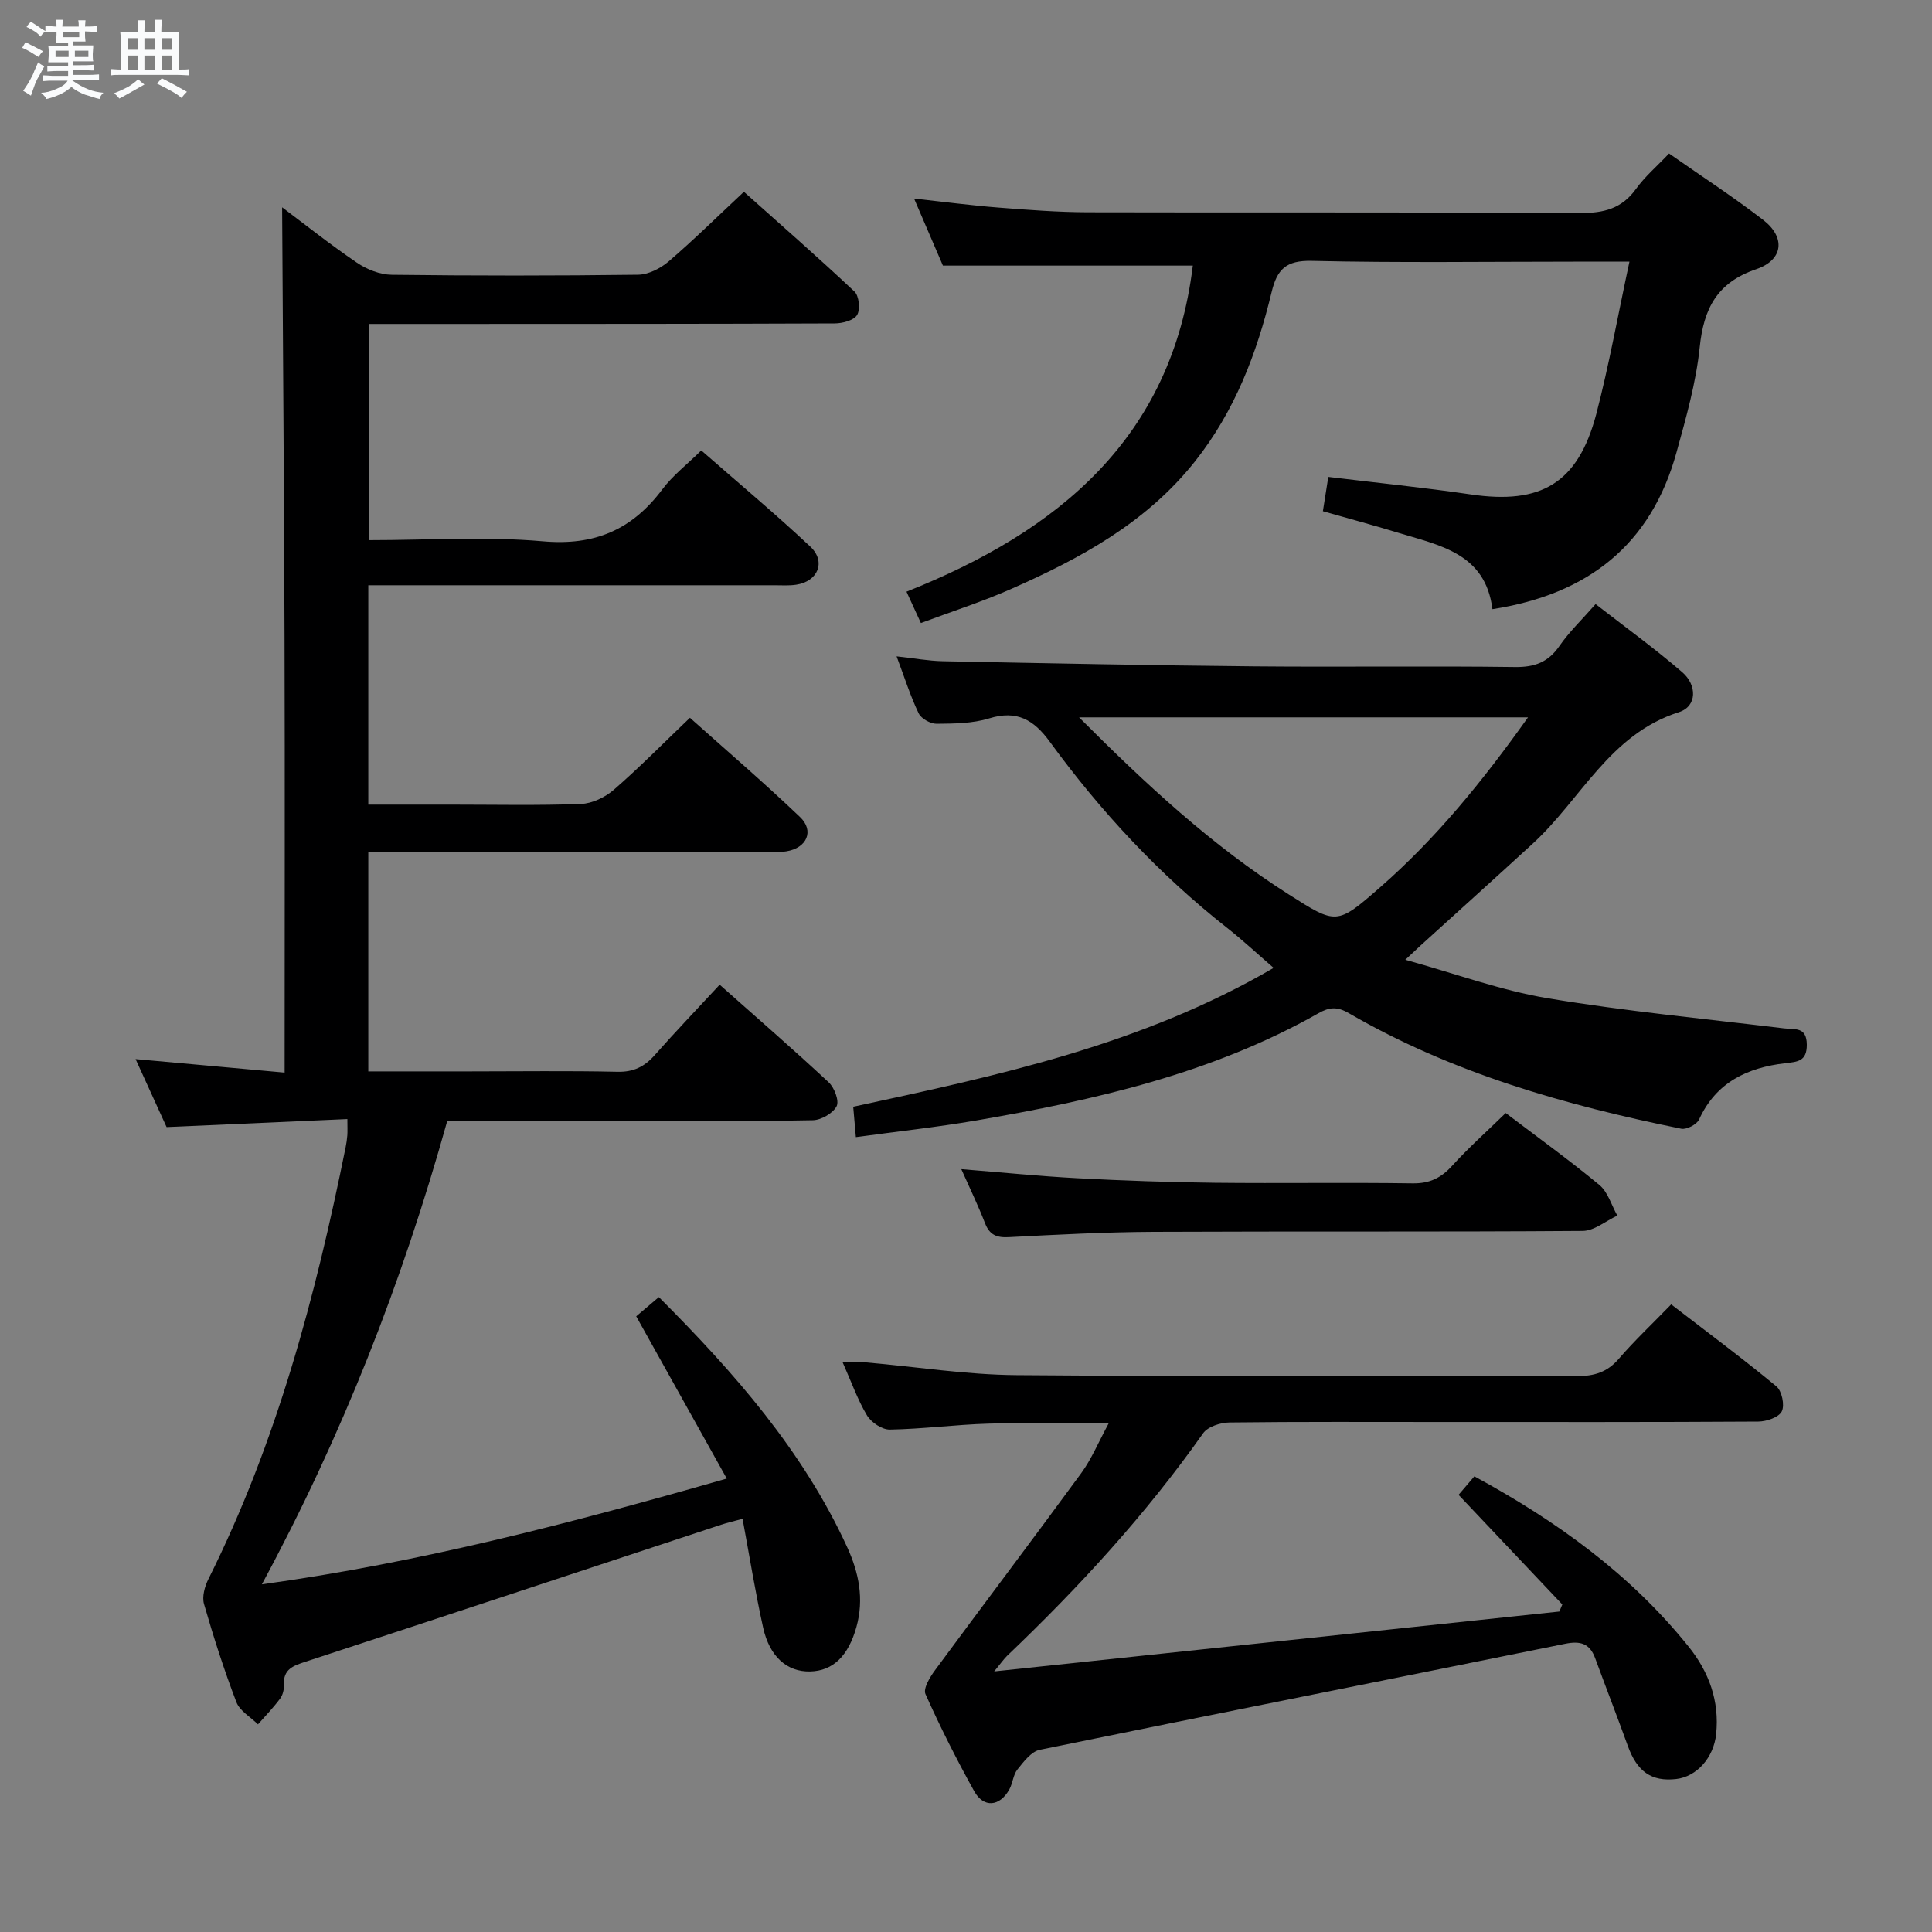 <svg enable-background="new 0 0 400 400" viewBox="0 0 400 400" xmlns="http://www.w3.org/2000/svg"><rect x="0" y="0" width="400" height="400" fill="#808080" stroke="none"/><path d="m6.8 9.5c.6.3 1.3.7 2.1 1.1-.4.4-.7.8-.9 1.2-.7-.4-1.3-.8-1.8-1.1s-1.1-.6-1.6-.8c.2-.4.5-.8.7-1.2.4.2.8.5 1.5.8zm.9 6.9c-.3.6-.5 1.1-.7 1.7s-.4 1.1-.6 1.7c-.6-.4-1.1-.7-1.6-1 .7-1 1.2-1.8 1.5-2.4.3-.5.6-1.1.8-1.7.3-.6.5-1.2.8-1.8.3.3.8.6 1.3.8-.7 1.3-1.2 2.2-1.5 2.7zm.1-11c.4.3 1 .7 1.7 1.1-.5.2-.8.6-1.1 1.1-.5-.6-1-1-1.4-1.2s-.9-.6-1.5-.8c.2-.4.5-.7.9-1.1.5.3.9.6 1.4.9zm10.5 13.1c1 .4 2 .6 3.1.7-.4.4-.7.8-.8 1.3-.9-.2-1.9-.6-3-.9-1-.4-2-.9-2.8-1.6-.5.4-1.1.9-1.9 1.3s-1.9.9-3.3 1.2c-.1-.3-.5-.8-1.1-1.3 1 0 2.1-.3 3.2-.8 1.2-.5 1.9-1 2.3-1.7h-3.2c-.4 0-1 0-2 .1v-1.2c1 0 1.7.1 2 .1h3.3v-1h-2.3c-.2 0-.9 0-2 .1v-1.2c1.2 0 1.9.1 2 .1h2.3v-.8h-4.1c0-.7.1-1.2.1-1.6 0-.5 0-1.1-.1-1.8h4.1v-.7h-2.5c0-.6.1-1.1.1-1.6v-.6h-.5c-.4 0-1 0-1.8.1v-1.3c1.2 0 1.9.1 2.1.1h.2c0-.3 0-.8-.1-1.4h1.4c0 .6-.1 1-.1 1.4h3.4c0-.4 0-.8-.1-1.3h1.5c0 .4-.1.9-.1 1.3.7 0 1.5 0 2.5-.1v1.2c-1 0-1.8-.1-2.5-.1v.6c0 .3 0 .8.1 1.5h-2.5v.8h4.1c0 .7-.1 1.3-.1 1.8s0 1 .1 1.5h-4.1v.8h1.4c.8 0 1.8 0 2.9-.1v1.2c-1 0-1.9-.1-2.8-.1h-1.5v1h3.2c.3 0 1 0 2.1-.1v1.2c-1.1 0-1.8-.1-2.1-.1h-3.4l-.1.1c1.4 1 2.4 1.5 3.4 1.9zm-4.1-6.7v-1.3h-2.7v1.3zm2.2-4.1v-1.1h-3.4v1.1zm1.9 4.1v-1.3h-2.8v1.3z" fill="#fafbfc"/><path d="m37 6.7v2.3 5.4c1 0 1.8 0 2.2-.1v1.3c-.6 0-1.5-.1-2.5-.1h-11.9c-.7 0-1.3 0-1.8.1v-1.3c.5 0 1.1.1 2 .1v-5.2c0-1 0-1.8-.1-2.5h3.7c0-1.3 0-2.1-.1-2.5h1.5c0 .4-.1 1.3-.1 2.5h2.2c0-1.2 0-2.1-.1-2.6h1.5c0 .4-.1 1.3-.1 2.6zm-12.3 13.7c-.3-.4-.7-.8-1.1-1.1 1.1-.4 2.1-.9 2.9-1.3.8-.5 1.5-1 2.1-1.6.4.4.9.8 1.3 1.1-2.5 1.4-4.2 2.4-5.2 2.9zm3.9-10.1v-2.4h-2.2v2.4zm0 4.1v-2.9h-2.2v2.9zm3.5-4.1v-2.4h-2.2v2.4zm0 4.1v-2.9h-2.2v2.9zm.4 2.9 1-1.1c.6.3 1.4.7 2.5 1.3s2 1.1 2.7 1.5c-.4.4-.8.8-1.1 1.3-.8-.8-2.5-1.7-5.1-3zm3.1-7v-2.4h-2.1v2.4zm0 4.1v-2.9h-2.1v2.9z" fill="#fafbfc"/><g fill="#000001"><path d="m92.6 232.07c-9.34 33.48-21.73 65.1-38.38 95.95 32.81-4.53 63.96-12.66 96.25-21.9-6.29-11.28-12.38-22.18-18.75-33.59 1.32-1.12 2.89-2.45 4.69-3.98 15.62 15.65 29.86 31.83 39.01 51.82 2.38 5.2 3.52 10.67 1.89 16.49-1.65 5.91-4.78 9.1-9.61 9.2-4.71.1-8.36-3.02-9.7-9.07-1.61-7.26-2.79-14.62-4.26-22.53-1.8.49-3.15.79-4.45 1.22-28.67 9.46-57.33 18.96-86.03 28.36-2.55.83-4.64 1.54-4.48 4.78.05.95-.22 2.1-.78 2.85-1.4 1.88-3.04 3.58-4.59 5.34-1.53-1.52-3.77-2.77-4.47-4.61-2.55-6.65-4.73-13.45-6.7-20.3-.44-1.52.14-3.64.91-5.17 14.16-28.32 22.19-58.58 28.41-89.41.16-.81.29-1.64.35-2.47.06-.82.01-1.65.01-3.36-12.35.55-24.59 1.09-37.43 1.66-1.94-4.25-4.12-9.04-6.42-14.08 10.26.93 20.22 1.83 30.86 2.8 0-30.48.07-60.25-.02-90.02-.09-29.75-.33-59.5-.5-89.13 4.6 3.45 9.9 7.67 15.49 11.47 2.04 1.39 4.76 2.47 7.19 2.5 16.99.21 33.99.21 50.99-.01 2.15-.03 4.64-1.29 6.33-2.73 5.17-4.43 10.03-9.23 15.61-14.44 7.22 6.45 15.18 13.41 22.88 20.64.96.9 1.25 3.73.55 4.87-.7 1.13-3.03 1.74-4.65 1.74-26.33.11-52.66.1-78.99.11-5.66 0-11.32 0-17.39 0v44.76c12.09 0 24.12-.81 35.98.24 10.72.95 18.46-2.39 24.73-10.76 2.15-2.87 5.11-5.14 8.06-8.05 7.68 6.72 15.32 13.1 22.57 19.9 3.32 3.12 1.59 7.24-2.94 7.9-1.47.22-2.99.11-4.49.11-26.16.01-52.32 0-78.49 0-1.79 0-3.58 0-5.59 0v45.42h17.05c9 0 18 .2 26.99-.14 2.32-.09 5-1.38 6.8-2.94 5.26-4.57 10.16-9.55 15.75-14.9 7.36 6.58 15.26 13.36 22.79 20.54 3.02 2.88 1.41 6.44-2.83 7.11-1.47.23-2.99.14-4.49.14-25.33.01-50.66 0-75.99 0-1.96 0-3.92 0-6.07 0v45.42h21.08c10.16 0 20.33-.15 30.49.08 3.35.08 5.61-1.05 7.74-3.46 4.27-4.83 8.74-9.5 13.44-14.57 7.79 6.92 15.31 13.44 22.58 20.22 1.18 1.1 2.21 3.85 1.63 4.95-.77 1.46-3.18 2.85-4.91 2.89-12.33.24-24.66.13-36.99.13-12.81.01-25.62.01-38.71.01z"/><path d="m177.2 235.43c-.2-2.32-.35-4.08-.55-6.29 29.9-6.45 59.65-12.76 87.04-28.75-3.44-2.97-6.4-5.74-9.58-8.24-14.11-11.1-26.22-24.12-36.76-38.58-3.32-4.56-6.82-6.6-12.57-4.83-3.42 1.05-7.23 1.08-10.87 1.11-1.27.01-3.18-1.06-3.71-2.16-1.71-3.56-2.9-7.36-4.57-11.8 3.58.39 6.6.95 9.63 1.01 21.47.42 42.94.86 64.42 1.06 18 .17 36-.1 53.99.14 4.09.05 6.88-1 9.21-4.38 1.96-2.85 4.51-5.28 7.47-8.65 6.08 4.73 12.24 9.18 17.96 14.12 3.02 2.61 3.13 7.03-.72 8.26-14.35 4.57-20.27 18.07-30.25 27.21-7.72 7.08-15.5 14.09-23.26 21.13-.7.64-1.38 1.29-3.13 2.92 10.48 2.9 19.84 6.36 29.51 7.97 16.2 2.7 32.58 4.25 48.9 6.23 2.27.27 4.69-.39 4.72 3.38.02 3.45-1.91 3.54-4.42 3.83-7.84.91-14.36 3.92-17.89 11.67-.47 1.02-2.59 2.13-3.69 1.9-24.01-4.87-47.45-11.53-68.83-23.93-2.42-1.41-4.04-1.25-6.28.02-22.03 12.48-46.29 17.98-70.91 22.21-8.12 1.39-16.34 2.27-24.86 3.44zm139.16-86.91c-31.24 0-61.56 0-92.95 0 13.94 13.97 27.56 26.59 43.39 36.65 9.89 6.29 9.96 6.38 18.88-1.41 11.69-10.2 21.37-22.16 30.68-35.24z"/><path d="m323.46 332.19c-7.04-7.44-14.08-14.88-21.48-22.7.89-1.04 2-2.35 3.27-3.83 17.03 9.25 32.3 20.24 44.37 35.27 4.21 5.25 6.4 11.25 5.69 18.1-.5 4.86-4.02 8.82-8.28 9.3-5.11.58-8.09-1.53-10.02-6.89-2.19-6.07-4.53-12.08-6.75-18.13-1.13-3.07-3.08-3.62-6.22-2.98-36.25 7.35-72.54 14.53-108.77 21.95-1.76.36-3.34 2.47-4.62 4.07-.89 1.1-.96 2.82-1.67 4.11-2 3.61-5.34 3.9-7.3.36-3.63-6.55-7.02-13.25-10.07-20.08-.51-1.14.92-3.51 1.97-4.93 10.05-13.64 20.28-27.15 30.29-40.83 2.12-2.9 3.52-6.33 5.67-10.29-8.81 0-16.87-.18-24.91.06-6.8.2-13.59 1.11-20.39 1.23-1.6.03-3.85-1.47-4.73-2.92-1.94-3.22-3.2-6.86-5.05-11.01 2.02 0 3.42-.1 4.8.02 10.41.9 20.81 2.56 31.22 2.64 38.66.32 77.32.08 115.98.2 3.61.01 6.3-.8 8.7-3.59 3.25-3.77 6.89-7.19 10.84-11.26 7.51 5.78 14.8 11.2 21.79 16.98 1.13.94 1.75 3.89 1.11 5.17-.61 1.23-3.16 2.1-4.86 2.11-21.83.14-43.66.09-65.49.09-14.66 0-29.33-.08-43.99.1-1.87.02-4.5.86-5.47 2.24-11.87 16.81-25.69 31.87-40.54 46.03-.68.65-1.22 1.45-2.72 3.27 39.82-4.22 78.42-8.31 117.02-12.4.2-.49.41-.97.61-1.46z"/><path d="m337.36 54.17c-4.38 0-7.85 0-11.31 0-18.16 0-36.32.26-54.47-.16-5.3-.12-7.17 1.72-8.31 6.48-3.05 12.68-7.64 24.69-15.91 35.1-10.09 12.69-23.77 20.07-38.16 26.41-5.9 2.6-12.08 4.58-18.54 6.99-1.01-2.19-1.87-4.07-2.98-6.49 31.48-12.51 54.94-31.82 59.28-67.51-17.3 0-34.2 0-51.74 0-1.69-3.92-3.7-8.61-5.97-13.88 6.22.68 11.86 1.43 17.53 1.87 6.12.48 12.27.95 18.41.97 33.98.09 67.97-.05 101.95.15 4.88.03 8.62-.88 11.57-4.98 1.82-2.54 4.28-4.63 6.85-7.34 6.54 4.58 13.19 8.91 19.46 13.73 4.71 3.62 4.22 8.3-1.4 10.22-8.09 2.75-10.88 8.1-11.71 16.14-.76 7.36-2.83 14.63-4.81 21.8-5.27 19.06-18.23 29.36-38.11 32.45-1.45-11.66-11.06-13.23-19.78-15.9-4.91-1.5-9.87-2.83-15.32-4.38.36-2.27.7-4.45 1.12-7.1 10.1 1.23 19.82 2.2 29.47 3.62 14.59 2.16 22.21-2.31 26-16.59 2.66-10.19 4.51-20.61 6.88-31.6z"/><path d="m311.74 230.44c6.53 4.96 13.14 9.72 19.4 14.9 1.77 1.47 2.5 4.19 3.71 6.34-2.39 1.1-4.77 3.15-7.17 3.17-29.64.22-59.29.05-88.93.19-9.97.05-19.94.58-29.91 1.1-2.52.13-3.97-.47-4.91-2.91-1.43-3.69-3.17-7.27-4.9-11.17 8.27.66 16.15 1.46 24.06 1.88 9.46.5 18.93.83 28.4.94 13.65.15 27.31-.08 40.97.12 3.51.05 5.88-1.1 8.18-3.63 3.44-3.78 7.28-7.2 11.1-10.93z"/></g></svg>